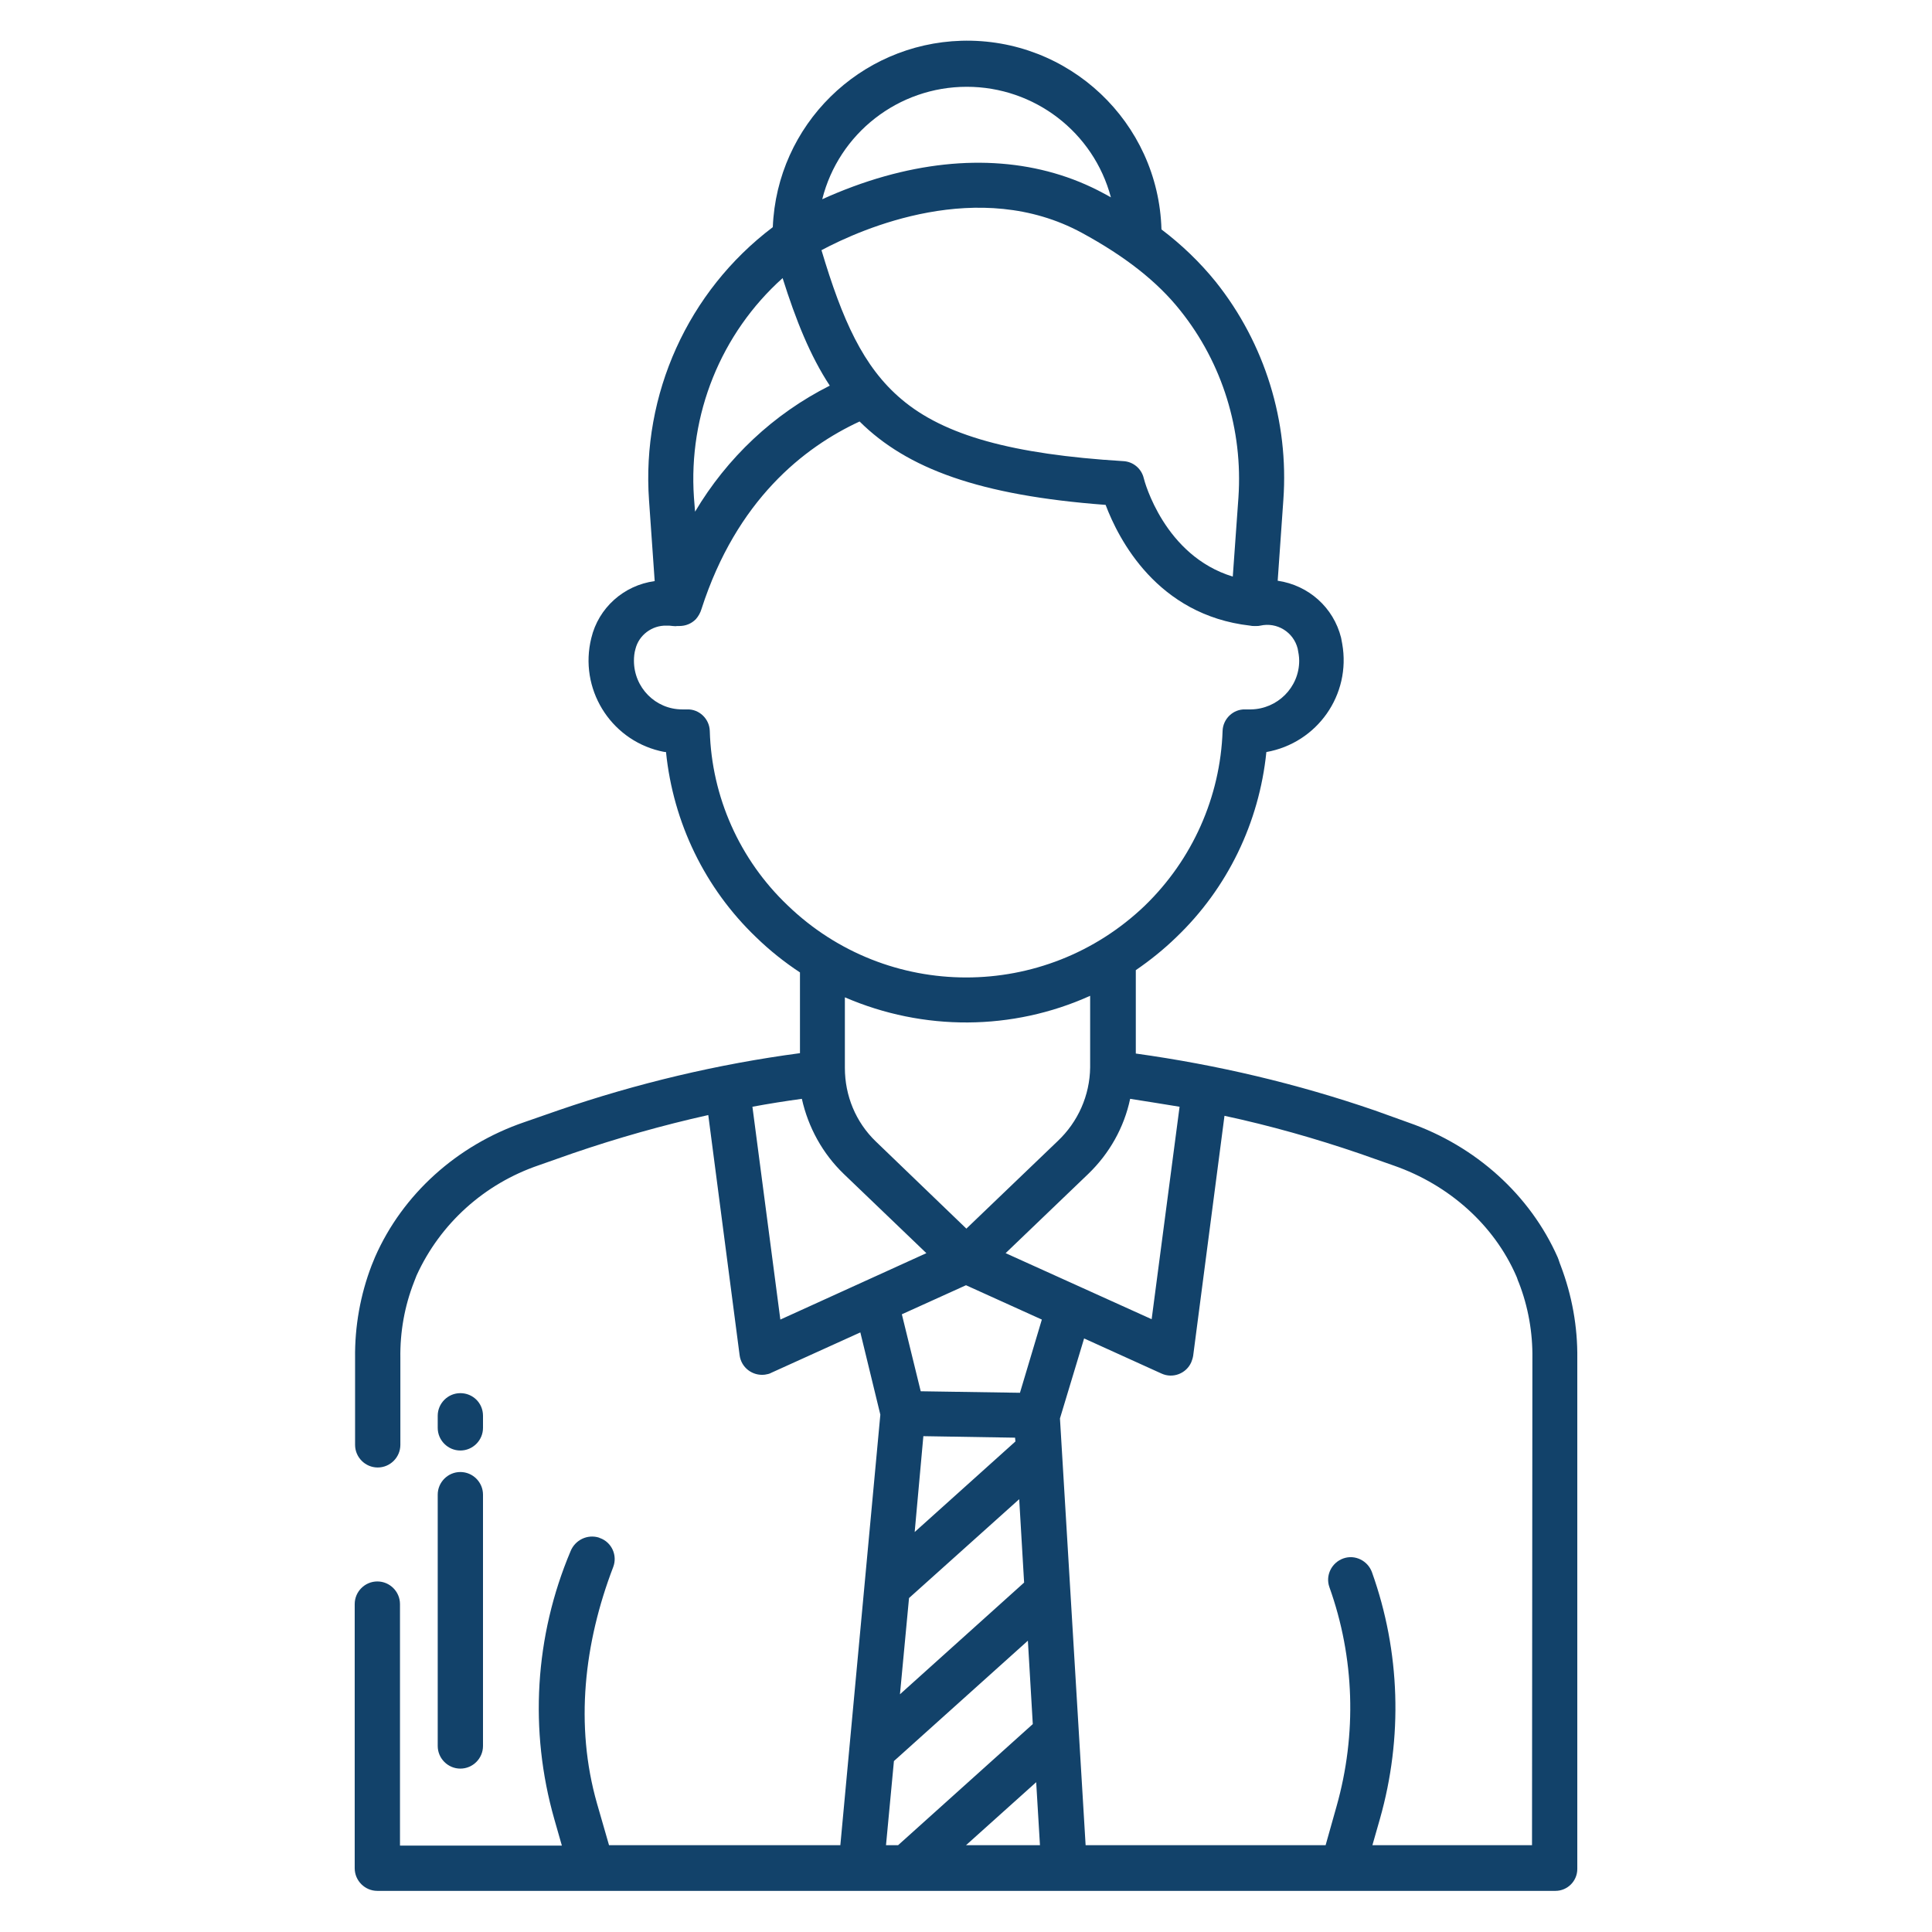 <?xml version="1.0" encoding="utf-8"?>
<!-- Generator: Adobe Illustrator 25.0.0, SVG Export Plug-In . SVG Version: 6.00 Build 0)  -->
<svg version="1.1" id="Layer_1" xmlns="http://www.w3.org/2000/svg" xmlns:xlink="http://www.w3.org/1999/xlink" x="0px" y="0px"
	 viewBox="0 0 512 512" style="enable-background:new 0 0 512 512;" xml:space="preserve">
<style type="text/css">
	.st0{fill:#12426A;}
</style>
<path class="st0" d="M122,390.1c-3.3,0-6,2.7-6,6v66.6c0,3.3,2.7,6,6,6s6-2.7,6-6v-66.6C128,392.8,125.3,390.1,122,390.1z"/>
<path class="st0" d="M122,369.2c-3.3,0-6,2.7-6,6v3.2c0,3.3,2.7,6,6,6s6-2.7,6-6v-3.2C128,371.8,125.3,369.2,122,369.2z"/>
<path class="st0" d="M413.6,335.4c-0.3-0.7-0.5-1.5-0.8-2.2c-7.3-16.5-21.7-29.5-39.5-35.7l-8.9-3.2c-20.6-7.1-41.8-12.1-63.4-15.1
	v-22.1c3.8-2.6,7.4-5.5,10.7-8.7c13.6-13,22-30.4,23.9-49.1c13.5-2.4,22.5-15.2,20.1-28.7c-0.1-0.5-0.2-1.1-0.3-1.6
	c-2-8-8.6-13.9-16.8-15.1l1.5-21.4c1.5-20.8-4.9-41.5-17.9-57.8c-4.2-5.2-9.1-9.9-14.4-13.9c-0.8-28.4-24.5-50.8-53-50
	c-27,0.8-48.9,22.3-50,49.4c-22.5,17-34.8,44.3-32.8,72.4l1.5,21.4c-8.2,1.1-14.9,7.1-16.8,15.1c-3.3,13.3,4.9,26.7,18.1,29.9
	c0.6,0.1,1.1,0.3,1.7,0.3c1.9,18.7,10.3,36.1,23.9,49.1c3.6,3.5,7.5,6.6,11.6,9.3v21.4c-21.8,2.9-43.2,8-63.9,15.1l-9.2,3.2
	c-17.8,6.1-32.2,19.1-39.5,35.7c-0.3,0.7-0.6,1.5-0.9,2.2c-3,7.8-4.5,16.2-4.4,24.6v23c0,3.3,2.7,6,6,6s6-2.7,6-6v-23
	c-0.1-6.9,1.1-13.7,3.6-20.1c0.2-0.6,0.5-1.2,0.7-1.8c6.3-13.8,18-24.3,32.4-29.2l9.1-3.2c11.7-4,23.7-7.4,35.8-10.1l8.3,63.6
	c0.4,3.3,3.4,5.6,6.7,5.2c0.6-0.1,1.2-0.2,1.7-0.5l23.6-10.7l5.3,21.8L222.7,489h-61.3l-3.2-11.1c-5.9-20.7-3.4-42.5,4.3-62.6
	c1.2-3.1-0.4-6.6-3.5-7.7c-0.1,0-0.1,0-0.2-0.1c-3.1-1-6.4,0.6-7.6,3.6c-9.5,22.5-11,47.5-4.3,71l2,7H106v-64c0-3.3-2.7-6-6-6
	s-6,2.7-6,6v70c0,3.3,2.7,6,6,6h312.2c3.2,0,5.8-2.6,5.8-5.8V360C418.1,351.6,416.6,343.3,413.6,335.4L413.6,335.4z M312.6,293.3
	l-7.4,56.3l-38.7-17.5l21.9-21c5.6-5.4,9.5-12.3,11.1-19.9C304,291.9,308.3,292.6,312.6,293.3z M256.1,325.6l-24-23.1
	c-5.3-5.1-8.2-12.1-8.2-19.5v-18.7c20.8,9,44.4,8.9,65-0.4v19c-0.1,7.4-3.2,14.4-8.6,19.5L256.1,325.6z M256.2,23
	c17.9,0,33.6,12,38.2,29.3c-0.7-0.4-1.4-0.8-2-1.1c-16.5-8.9-36.5-10.5-57.9-4.5c-5.7,1.6-11.3,3.7-16.6,6.1
	C222.3,35.3,238.1,23,256.2,23z M286.7,61.7c11.4,6.2,20,12.9,26.1,20.6c11.2,14,16.6,31.7,15.4,49.5l-1.5,21
	c-18.1-5.5-23.4-25.2-23.6-26.1c-0.6-2.5-2.8-4.4-5.5-4.5c-29.3-1.8-47.4-6.8-58.7-16.4c-10.2-8.6-15.7-21.1-21.2-39.5
	C228.4,60.6,259.4,46.9,286.7,61.7z M207.4,73.7c3.5,11.1,7.3,20.6,12.5,28.5c-14.9,7.5-27.2,19.1-35.7,33.4l-0.3-3.8
	C182.4,109.9,191,88.4,207.4,73.7z M208.7,239.9c-12.7-12.1-20.1-28.7-20.6-46.2c-0.1-3.2-2.8-5.8-6-5.7h-1.3
	c-7.1,0-12.8-5.8-12.8-12.9c0-1,0.1-2.1,0.4-3.1c0.9-3.7,4.4-6.3,8.2-6.2c0.6,0,1.1,0,1.7,0.1c0.4,0,0.7,0.1,1.1,0h0.6
	c1.7,0,3.2-0.6,4.4-1.8c0.7-0.8,1.2-1.7,1.5-2.7c9.3-28.9,27.2-42.9,41.9-49.7c12.6,12.5,31.8,19.6,65.2,22.1
	c3.4,9,13.6,29.2,38.3,32c0.4,0.1,0.7,0.1,1.1,0.1h0.5c0.4,0,0.7,0,1.1-0.1c4.4-1,8.8,1.7,9.9,6.1c0.2,1,0.4,2.1,0.4,3.2
	c0,7.1-5.8,12.8-12.8,12.9H330c-3.2-0.1-5.9,2.5-6,5.7c-0.6,17.5-8,34.1-20.6,46.3C276.9,265.4,235.1,265.4,208.7,239.9L208.7,239.9
	z M206.8,349.7l-7.4-56.4c4.3-0.8,8.7-1.5,13.1-2.1c1.7,7.6,5.5,14.5,11.1,19.9l21.9,21L206.8,349.7z M270.1,397.3l1.3,22.1
	l-32.9,29.6l2.4-25.5L270.1,397.3z M242.4,406l2.3-25.4l24.3,0.4l0.1,1L242.4,406z M234.8,489l2.1-22.3l35.5-31.9l1.3,22.1L238,489
	H234.8z M256,489l18.6-16.7l1,16.7H256z M270.3,369.1l-26.3-0.4l-5-20.4l17-7.7l20.1,9.1L270.3,369.1z M406,489h-42.3l2-7
	c6.1-21.5,5.4-44.3-2.1-65.3c-1.1-3.1-4.5-4.8-7.6-3.7c-3.1,1.1-4.8,4.5-3.7,7.6c6.7,18.7,7.3,39,1.9,58.1l-2.9,10.3h-63.6
	l-6.8-113.1l6.4-21.2l20.5,9.3c3,1.4,6.6,0,7.9-3c0.2-0.5,0.4-1.1,0.5-1.7l8.3-63.6c12.1,2.6,24.1,6,35.8,10l9.1,3.2
	c14.6,5.1,26.5,15.7,32.4,29.2c0.3,0.6,0.4,1.2,0.7,1.8c2.5,6.4,3.7,13.3,3.6,20.1L406,489z"/>
</svg>
